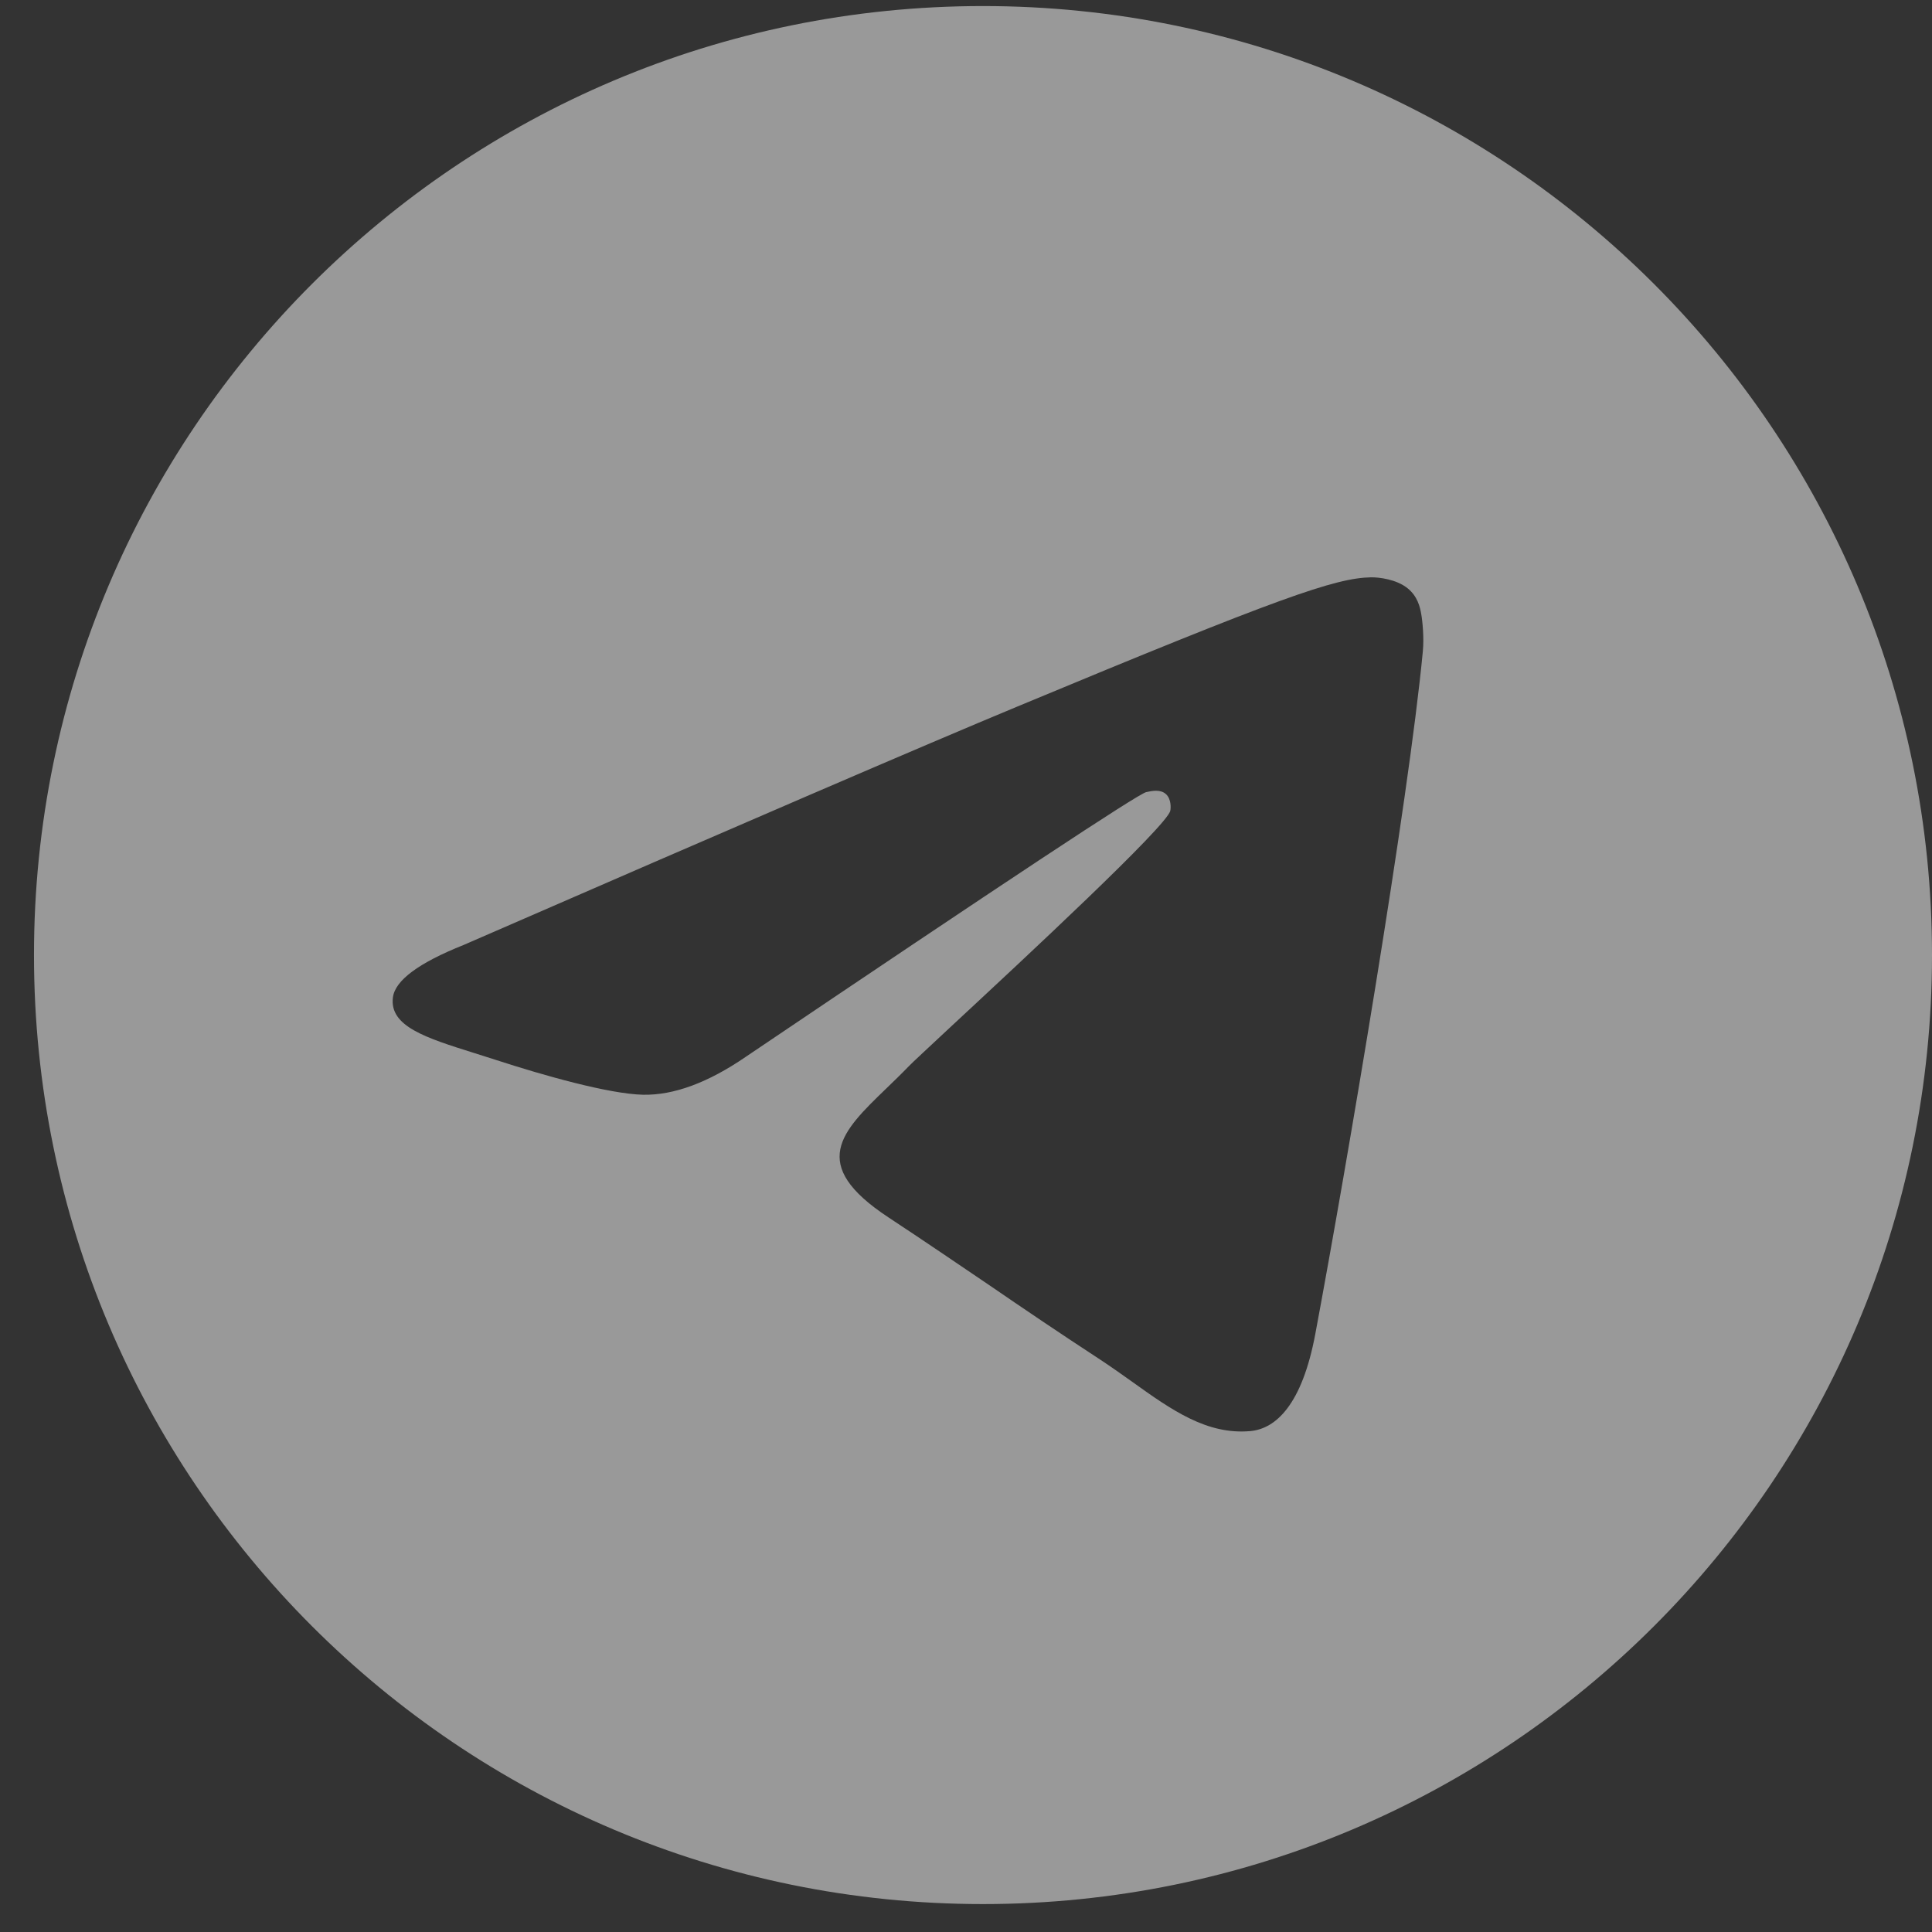 <svg width="22" height="22" viewBox="0 0 22 22" fill="none" xmlns="http://www.w3.org/2000/svg">
<rect x="0" y="0" width="22" height="22" fill="#333333" stroke="none"/>
<path fill-rule="evenodd" clip-rule="evenodd" d="M22 10.875C22 16.844 17.162 21.682 11.193 21.682C5.225 21.682 0.387 16.844 0.387 10.875C0.387 4.907 5.225 0.069 11.193 0.069C17.162 0.069 22 4.907 22 10.875ZM11.581 8.047C10.529 8.484 8.429 9.389 5.278 10.761C4.767 10.965 4.499 11.164 4.474 11.358C4.433 11.687 4.845 11.817 5.406 11.993C5.482 12.017 5.561 12.042 5.642 12.068C6.194 12.248 6.936 12.457 7.322 12.466C7.672 12.473 8.063 12.329 8.494 12.033C11.438 10.046 12.957 9.042 13.052 9.02C13.12 9.005 13.213 8.986 13.276 9.042C13.339 9.098 13.333 9.204 13.326 9.233C13.286 9.407 11.669 10.91 10.832 11.687C10.572 11.93 10.386 12.102 10.349 12.141C10.264 12.229 10.178 12.312 10.095 12.392C9.582 12.887 9.198 13.257 10.116 13.862C10.557 14.153 10.91 14.394 11.263 14.633C11.647 14.896 12.031 15.157 12.528 15.482C12.654 15.565 12.775 15.651 12.893 15.735C13.34 16.055 13.743 16.341 14.239 16.296C14.528 16.269 14.827 15.997 14.978 15.188C15.336 13.274 16.04 9.127 16.202 7.418C16.217 7.268 16.199 7.077 16.184 6.993C16.17 6.909 16.14 6.789 16.03 6.7C15.901 6.595 15.701 6.573 15.612 6.574C15.205 6.582 14.582 6.798 11.581 8.047Z" fill="white" fill-opacity="0.5"/>
</svg>
